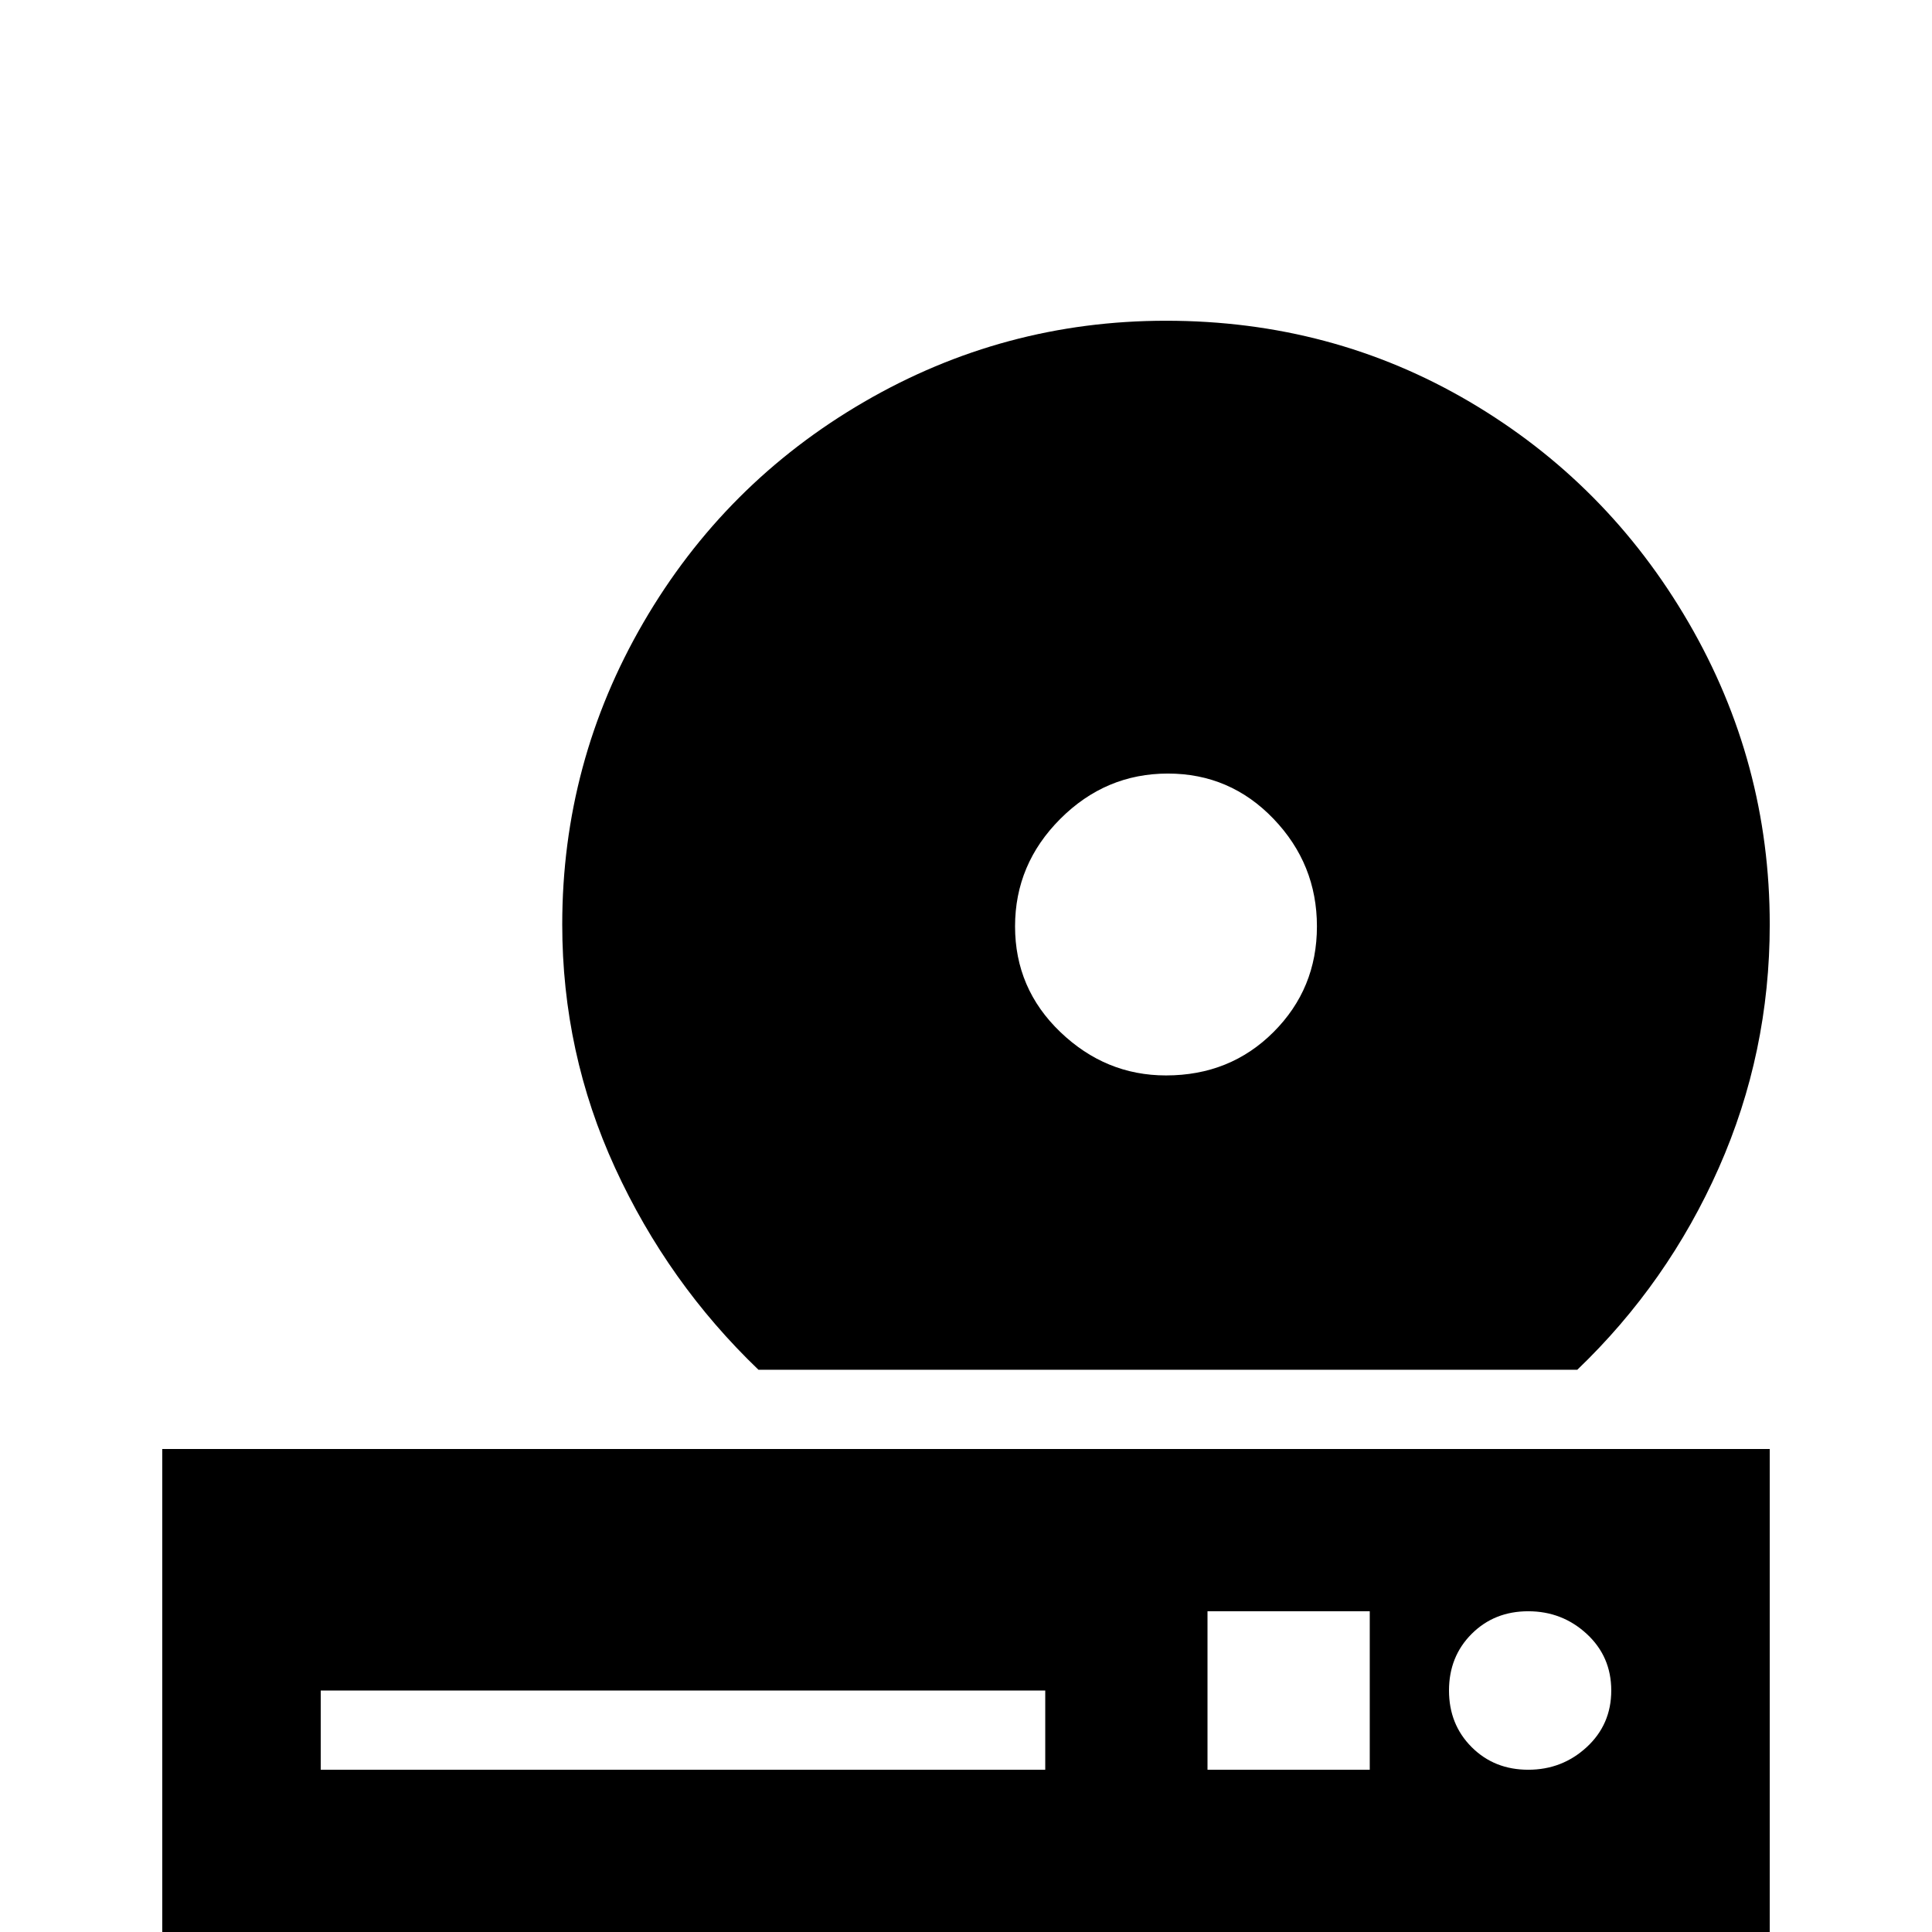 <svg xmlns="http://www.w3.org/2000/svg" viewBox="0 -512 512 512">
	<path fill="#000000" d="M309 -227Q326 -227 337.5 -238.5Q349 -250 349 -266.5Q349 -283 337.5 -295Q326 -307 309.5 -307Q293 -307 281 -295Q269 -283 269 -266.5Q269 -250 281 -238.5Q293 -227 309 -227ZM309 -427Q353 -427 389.5 -405.5Q426 -384 447.5 -347Q469 -310 469 -267Q469 -233 455.5 -202.5Q442 -172 418 -149H201Q177 -172 163 -202.5Q149 -233 149 -267Q149 -310 170.5 -347Q192 -384 229 -405.5Q266 -427 309 -427ZM128 0V21H85V0H43V-128H469V0H427V21H384V0ZM85 -64V-43H277V-64ZM320 -85V-43H363V-85ZM405 -85Q396 -85 390 -79Q384 -73 384 -64Q384 -55 390 -49Q396 -43 405 -43Q414 -43 420.5 -49Q427 -55 427 -64Q427 -73 420.5 -79Q414 -85 405 -85Z"/>
</svg>